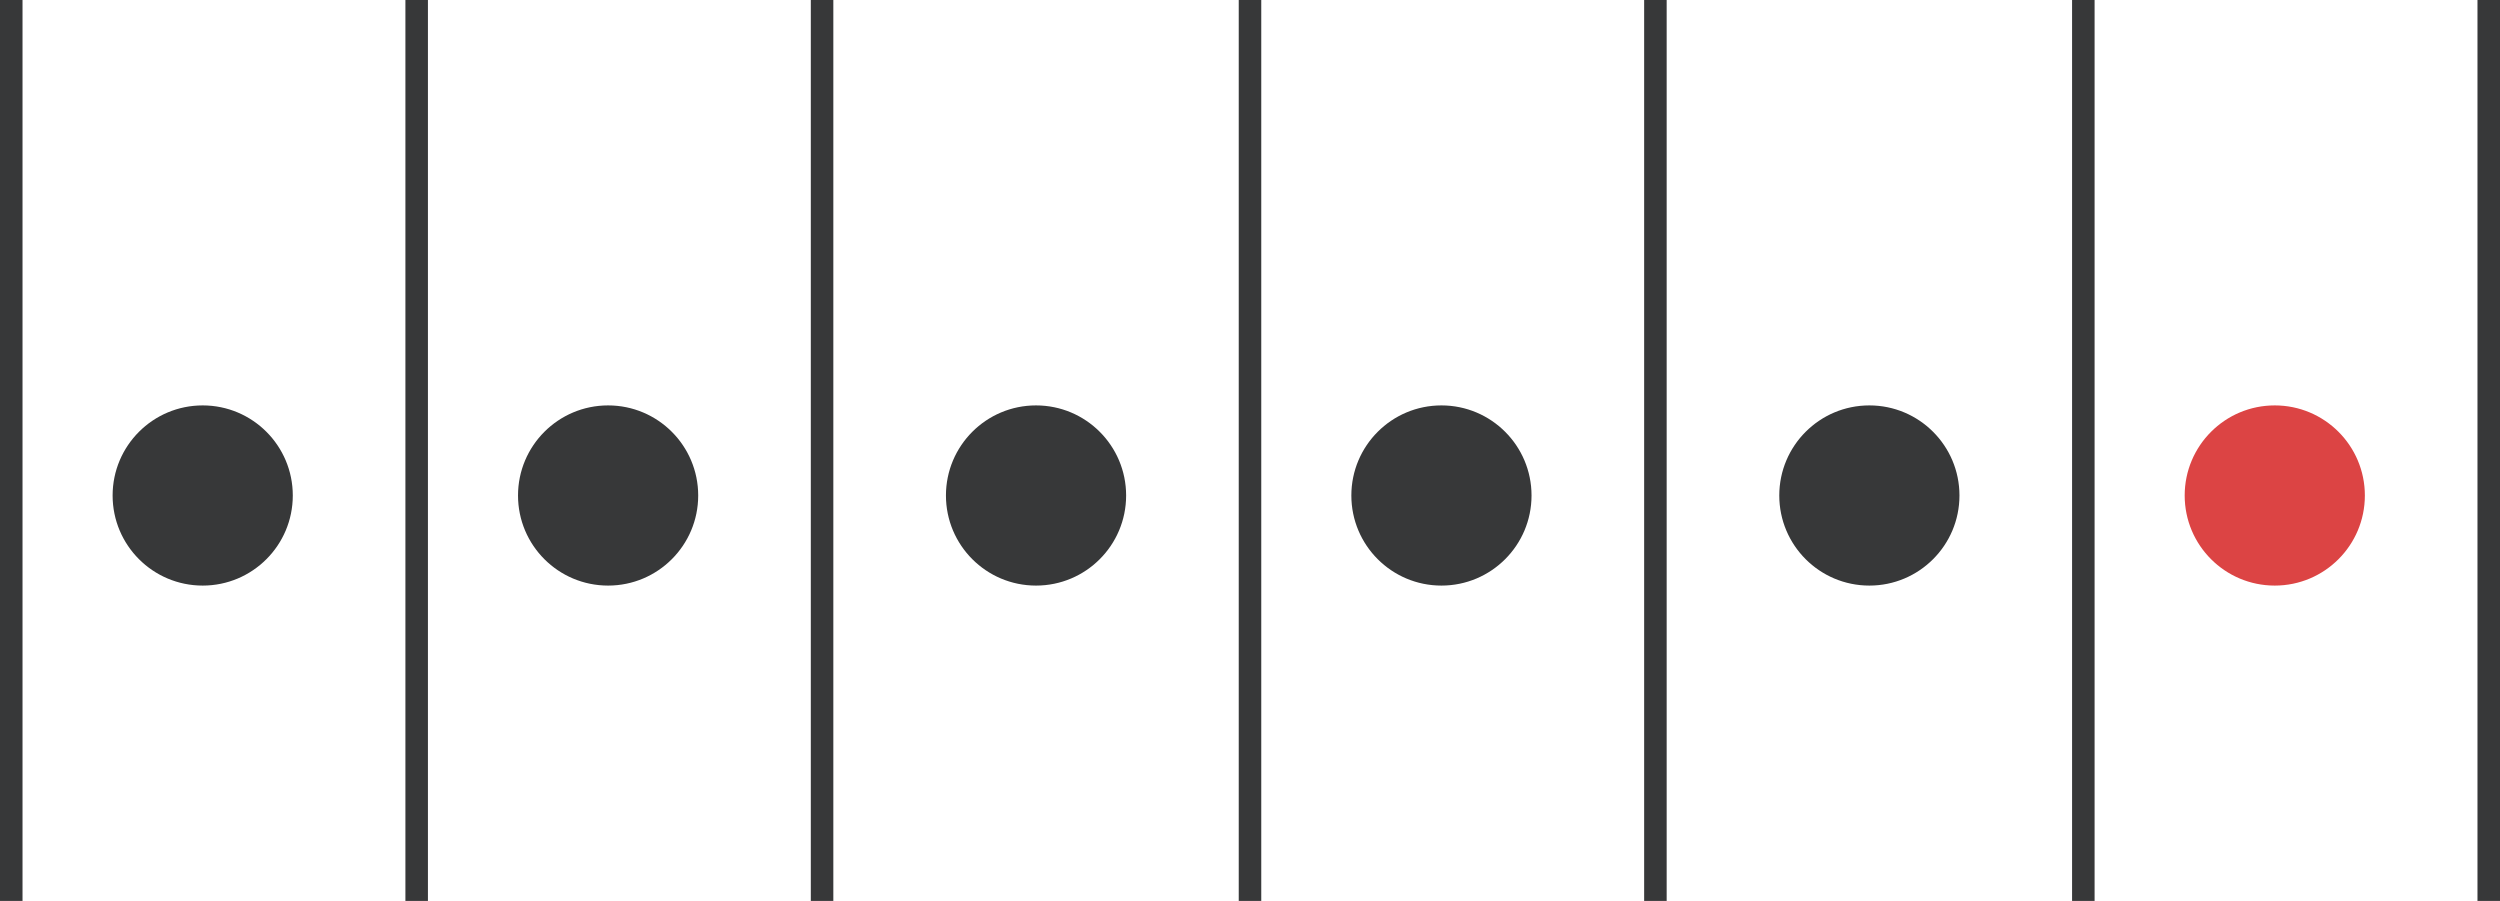 <svg width="111" height="40" viewBox="0 0 111 40" fill="none" xmlns="http://www.w3.org/2000/svg">
<circle cx="9" cy="22" r="4" fill="#373839"/>
<line x1="0.5" y1="-2.18557e-08" x2="0.5" y2="40" stroke="#373839"/>
<line x1="18.5" y1="-2.18557e-08" x2="18.5" y2="40" stroke="#373839"/>
<circle cx="27" cy="22" r="4" fill="#373839"/>
<line x1="36.5" y1="-2.18557e-08" x2="36.5" y2="40" stroke="#373839"/>
<circle cx="46" cy="22" r="4" fill="#373839"/>
<line x1="55.5" y1="-2.18557e-08" x2="55.5" y2="40" stroke="#373839"/>
<circle cx="64" cy="22" r="4" fill="#373839"/>
<line x1="73.5" y1="-2.18557e-08" x2="73.5" y2="40" stroke="#373839"/>
<circle cx="83" cy="22" r="4" fill="#373839"/>
<circle cx="101" cy="22" r="4" fill="#DC4444"/>
<line x1="92.5" y1="-2.18557e-08" x2="92.5" y2="40" stroke="#373839"/>
<line x1="110.5" y1="-2.18557e-08" x2="110.5" y2="40" stroke="#373839"/>
</svg>
